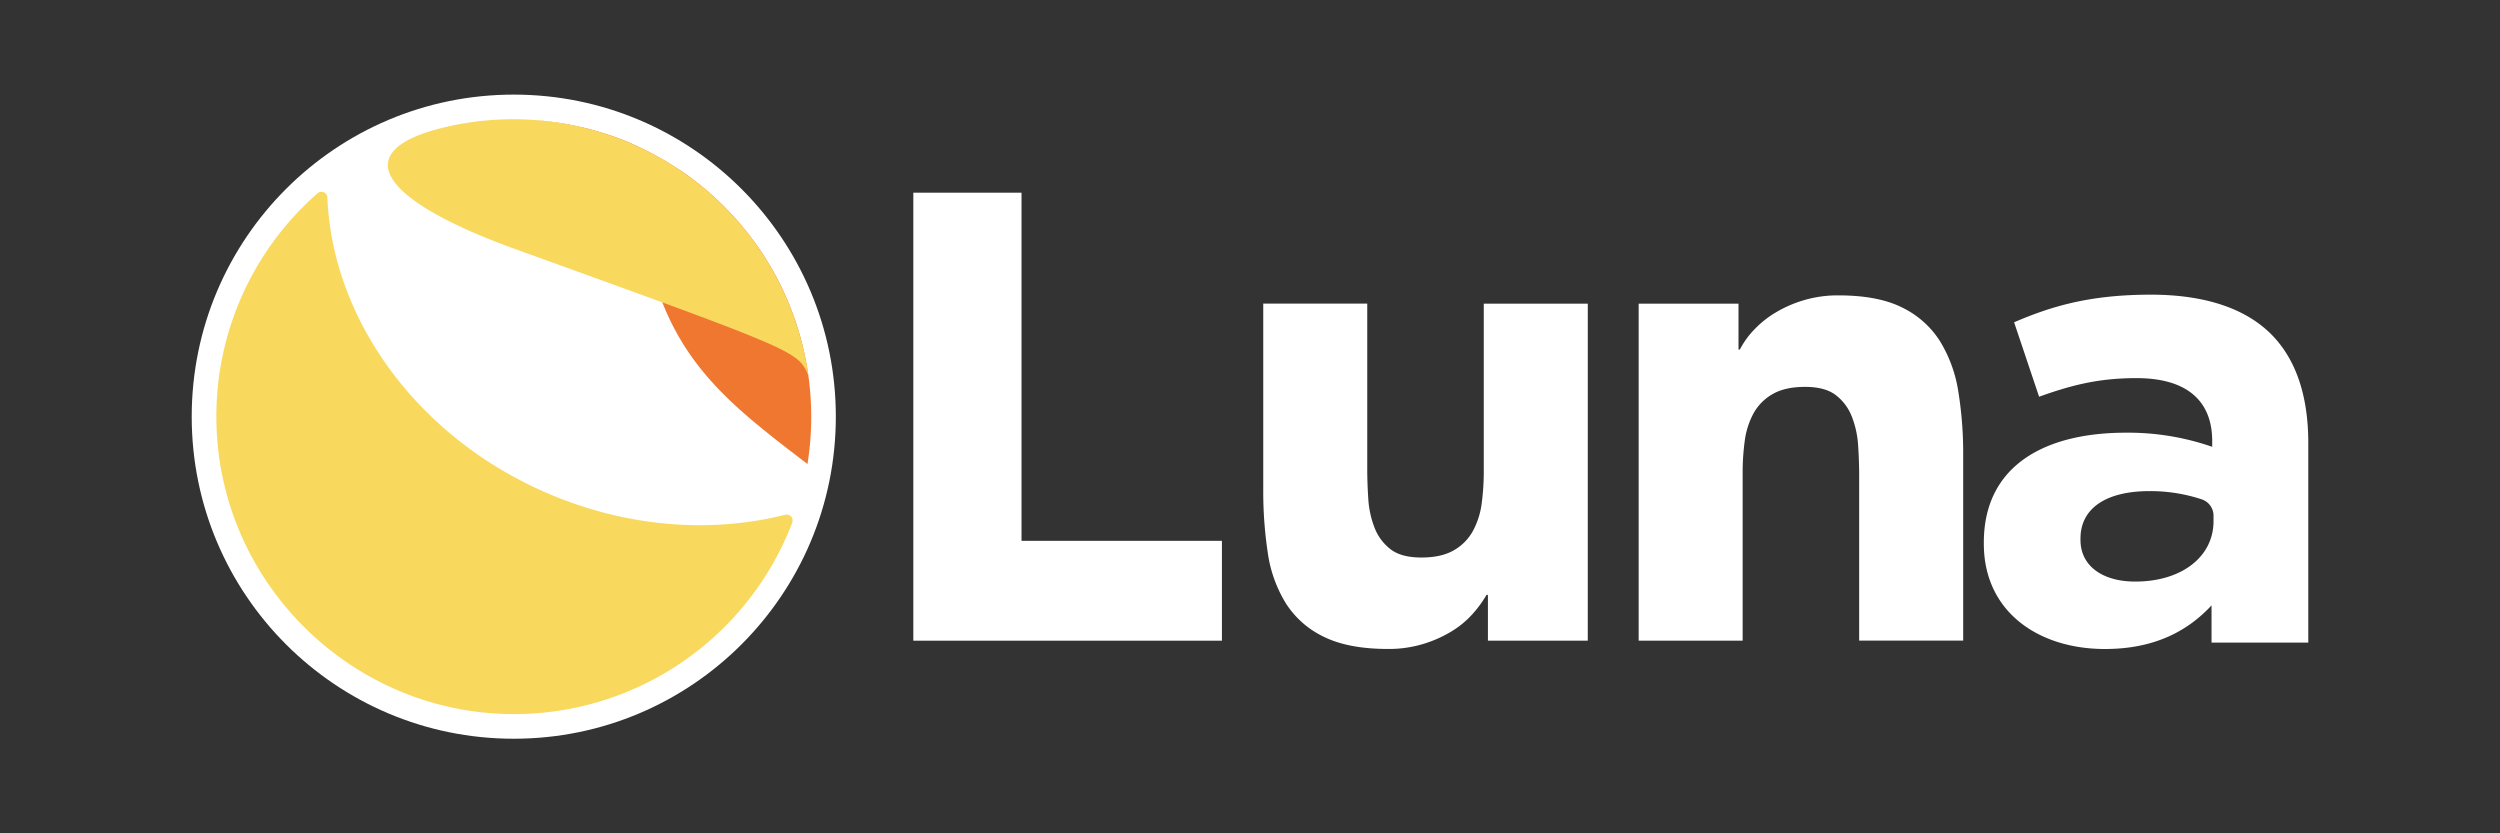<svg xmlns="http://www.w3.org/2000/svg" id="Layer_6" data-name="Layer 6" viewBox="0 0 1200 400"><rect x="0" y="0" width="1200" height="400" fill="#333333" stroke="none"/><defs><style>.cls-1{fill:#fff}.cls-2{fill:#f9d85e}.cls-3{fill:#ef7730}</style></defs><circle cx="246.61" cy="200" r="154.59" class="cls-1"/><path d="M762.13,307.53H714.2v-22h-.66a55.8,55.8,0,0,1-6.83,9.32,44.66,44.66,0,0,1-10.15,8.32,59.1,59.1,0,0,1-13.65,6,57,57,0,0,1-16.64,2.33q-19,0-30.79-5.82a44.06,44.06,0,0,1-18.31-16.15,63.26,63.26,0,0,1-8.65-24.29,197.56,197.56,0,0,1-2.16-30.3v-89.2h49.92V225q0,7,.5,14.48a45.68,45.68,0,0,0,3,13.81,23.76,23.76,0,0,0,7.65,10.32q5.16,4,14.82,4t15.64-3.5a23.88,23.88,0,0,0,9.15-9.32,38.09,38.09,0,0,0,4.17-13.15,114.18,114.18,0,0,0,1-15.31V145.76h49.93Z" class="cls-1"/><path d="M786.56,145.76h47.92v22h.67a40.22,40.22,0,0,1,6.66-9.32,48,48,0,0,1,10.32-8.32,58.83,58.83,0,0,1,13.64-6,57.12,57.12,0,0,1,16.65-2.34q19,0,30.62,5.83a44.38,44.38,0,0,1,18.14,16.14A65.2,65.2,0,0,1,940,188a184.93,184.93,0,0,1,2.33,30.29v89.21H892.4V228.31q0-7-.5-14.48a45.68,45.68,0,0,0-3-13.81,23.86,23.86,0,0,0-7.66-10.32q-5.16-4-14.81-4t-15.64,3.5a23.84,23.84,0,0,0-9.16,9.32,38.15,38.15,0,0,0-4.16,13.15,114.14,114.14,0,0,0-1,15.31v80.55H786.56Z" class="cls-1"/><polygon points="490.33 92.49 438.4 92.49 438.4 307.53 586.52 307.53 586.52 259.6 490.33 259.6 490.33 92.49" class="cls-1"/><path d="M952.24,261v-.62c0-36.05,28.11-52.69,68.23-52.69a123,123,0,0,1,41.39,6.78v-2.78c0-19.41-12.32-30.19-36.33-30.19-18.33,0-31.28,3.39-46.76,8.93l-12-35.74c18.64-8,37-13.25,65.71-13.25,26.22,0,45.17,6.78,57.18,18.49,12.63,12.32,18.32,30.5,18.32,52.69v95.83h-46.44V290.57c-11.69,12.63-27.8,20.95-51.18,20.95C978.46,311.52,952.24,293.65,952.24,261Zm110.25-10.79v-2.74a8.25,8.25,0,0,0-5.68-7.79,78.9,78.9,0,0,0-25-3.95c-20.54,0-33.18,8-33.18,22.8v.62c0,12.63,10.75,20,26.23,20C1047.33,279.17,1062.49,267.15,1062.49,250.2Z" class="cls-1"/><path d="M260.34,235.68C198.19,207.9,159.4,151.53,157.14,94.79a2.85,2.85,0,0,0-4.74-2A142.34,142.34,0,0,0,103.86,201.2C104.49,278.13,167,341.28,244,342.74A143,143,0,0,0,380.27,250.9a2.86,2.86,0,0,0-3.33-3.82C340.73,256.19,299.39,253.14,260.34,235.68Z" class="cls-2"/><path d="M387.05,174.24h0c-.06-.29-.11-.58-.16-.86h0q-1.17-6.17-2.86-12.15l-.15-.53h0c-.55-1.92-1.13-3.82-1.76-5.7l-.15-.44h0q-2-5.88-4.44-11.54c0-.08-.07-.16-.11-.25h0q-1.19-2.72-2.49-5.39h0c0-.05-.05-.09-.07-.14-.9-1.83-1.83-3.64-2.81-5.42h0a1.09,1.09,0,0,0-.08-.15h0q-1.49-2.73-3.11-5.4l-.09-.15h0c-1-1.64-2-3.25-3.07-4.84h0l-.36-.54h0q-3.34-5-7.08-9.67l-.45-.56h0q-2-2.44-4.07-4.82h0q-2-2.28-4.11-4.46l-.16-.18h0c-1.27-1.31-2.56-2.61-3.88-3.87h0L345,96.6h0c-1.35-1.28-2.73-2.54-4.12-3.78l-.5-.42h0c-1.42-1.25-2.87-2.46-4.34-3.65h0l-.41-.32h0q-2.34-1.87-4.75-3.64l-.1-.07h0q-2.44-1.8-5-3.48l-.07,0h0q-5.06-3.37-10.4-6.31h0l-.4-.23q-2.55-1.39-5.16-2.68h0l-.69-.34h0Q303.67,69,298,66.79l-.66-.25h0q-2.94-1.12-5.94-2.11l-.12,0h0q-2.81-.91-5.65-1.73l-.51-.14h0C283.07,62,281,61.42,279,61l-.12,0h0c-2-.45-3.92-.87-5.91-1.24l-.38-.07h0q-3.1-.57-6.26-1h-.05q-4.89-.68-9.89-1l1.64.15h0c1.31.12,2.58.25,3.82.4h0c1.23.14,2.43.29,3.6.46h.05c1.15.16,2.27.34,3.37.53l.09,0c1.08.19,2.12.39,3.14.6l.14,0c1,.22,2,.44,2.92.68l.19,0c.93.23,1.83.48,2.7.74l.24.07c.85.26,1.69.53,2.5.81l.29.11c.78.27,1.55.56,2.29.86l.35.15c.71.3,1.41.6,2.09.92l.41.21q1,.47,1.89,1l.47.27c.58.33,1.15.66,1.7,1l.55.37c.51.33,1,.66,1.5,1l.64.49c.44.33.88.66,1.3,1l.76.67c.36.31.72.61,1.07.93s.65.64,1,1,.52.5.76.76c.57.59,1.11,1.21,1.65,1.85.79.94,4.84,6.12,7,15.2,2.65,10.94,2.19,22.32,4.7,33.27.42,1.85.87,3.64,1.33,5.41.13.47.26.93.38,1.4.37,1.36.76,2.7,1.15,4,.13.4.25.81.37,1.21,12.86,41.45,38.62,61.14,73.15,87.52a143.67,143.67,0,0,0-.53-48.44Z" class="cls-3"/><path d="M388,180.23C383,168.56,383,168.56,247.54,119.64,179.38,95,166.73,71.24,216.07,60.49q3.6-.78,7.27-1.38A143,143,0,0,1,388,180.23" class="cls-2"/></svg>